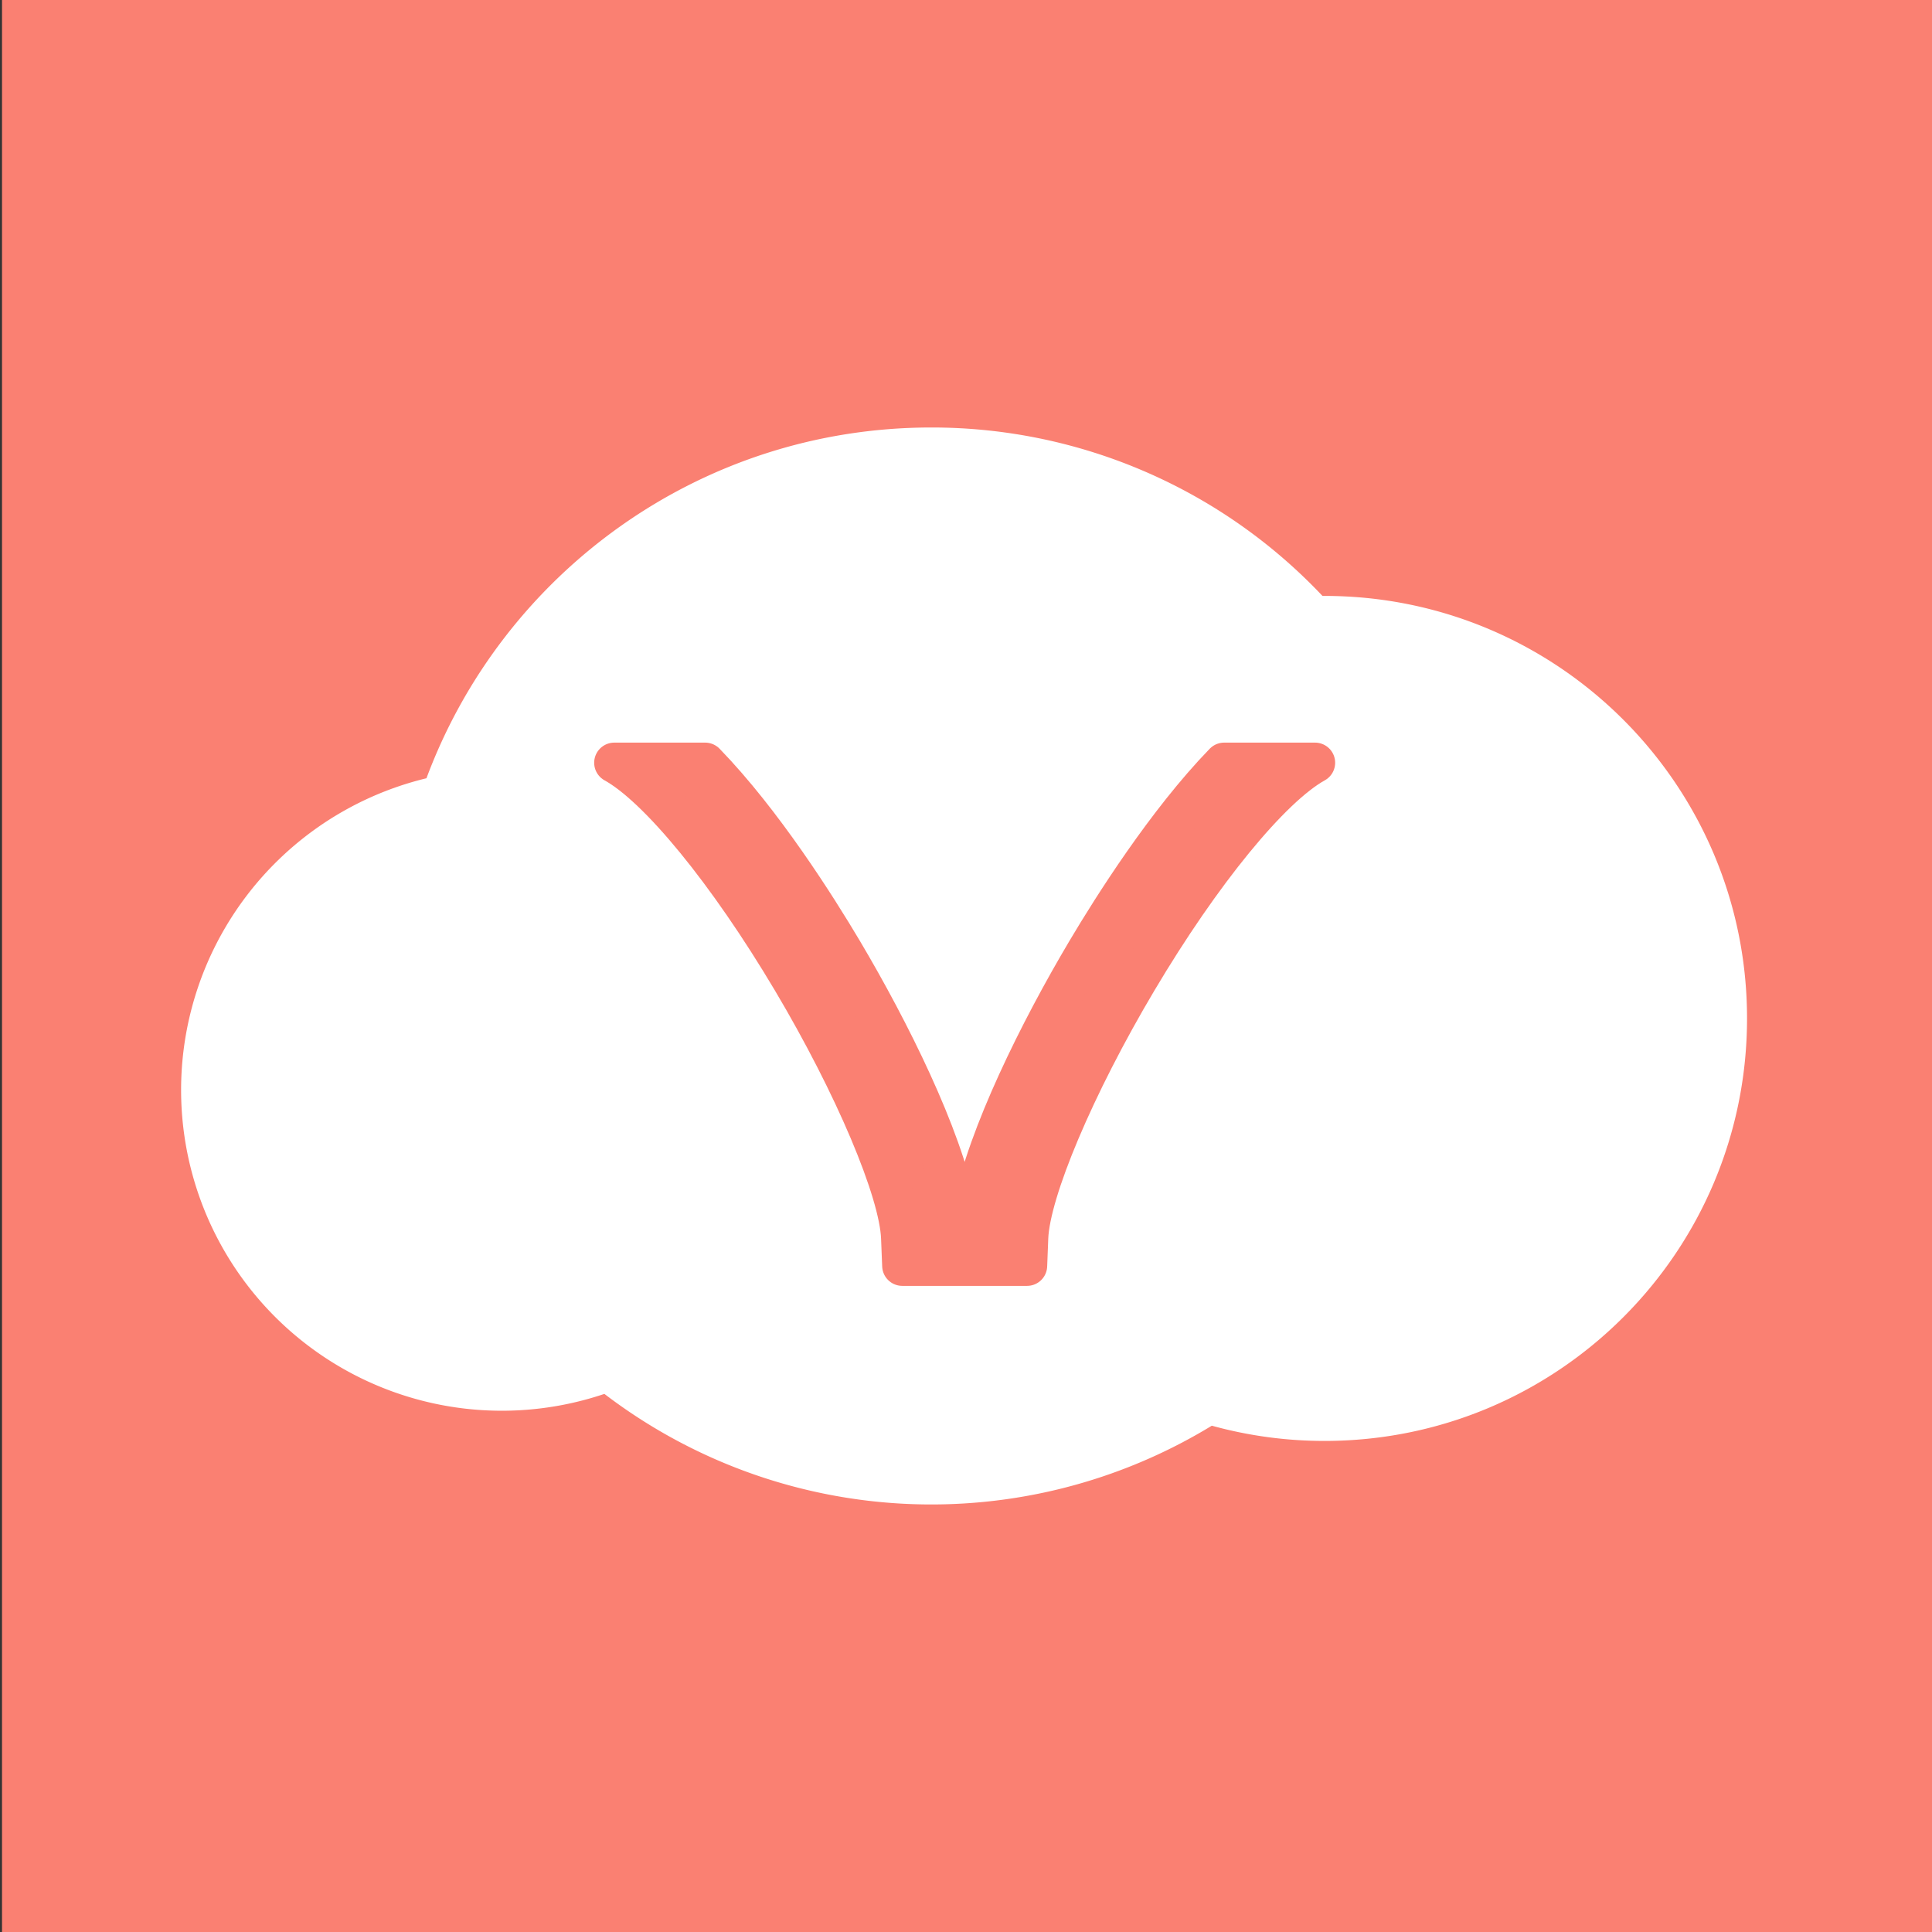<svg id="Layer_1" data-name="Layer 1" xmlns="http://www.w3.org/2000/svg" viewBox="0 0 960 960"><rect x="0" y="0" width="960" height="960" fill="#333333" stroke="none"/><defs><style>.cls-1,.cls-3{fill:salmon;}.cls-2{fill:#fff;}.cls-3{stroke:salmon;stroke-linejoin:round;stroke-width:20px;}</style></defs><title>logo</title><rect class="cls-1" x="1" width="960" height="960"/><path class="cls-2" d="M658.13,296.11h-1a266.82,266.82,0,0,0-194.36-83.69c-115,0-213,72.51-250.86,174.29a159.37,159.37,0,1,0,88.41,305.91,267.69,267.69,0,0,0,301.83,15.8,210,210,0,0,0,56,7.57c116,0,209.94-94,209.94-209.94S774.08,296.11,658.13,296.11Z"/><path class="cls-3" d="M608.29,379c-28.7,29.58-55.55,72.19-68.14,93.38-23.88,40.18-49.55,92.22-56.42,127.67h-8.79c-6.87-35.45-32.55-87.49-56.42-127.67-12.59-21.19-39.44-63.8-68.14-93.38H305.24c21.91,12.09,56.42,54.22,88.45,108.13,30.95,52.1,53.2,104.71,54.1,127.93l.55,13.88h62l.54-13.88c.91-23.22,23.16-75.83,54.11-127.93,32-53.91,66.53-96,88.44-108.13Z"/></svg>